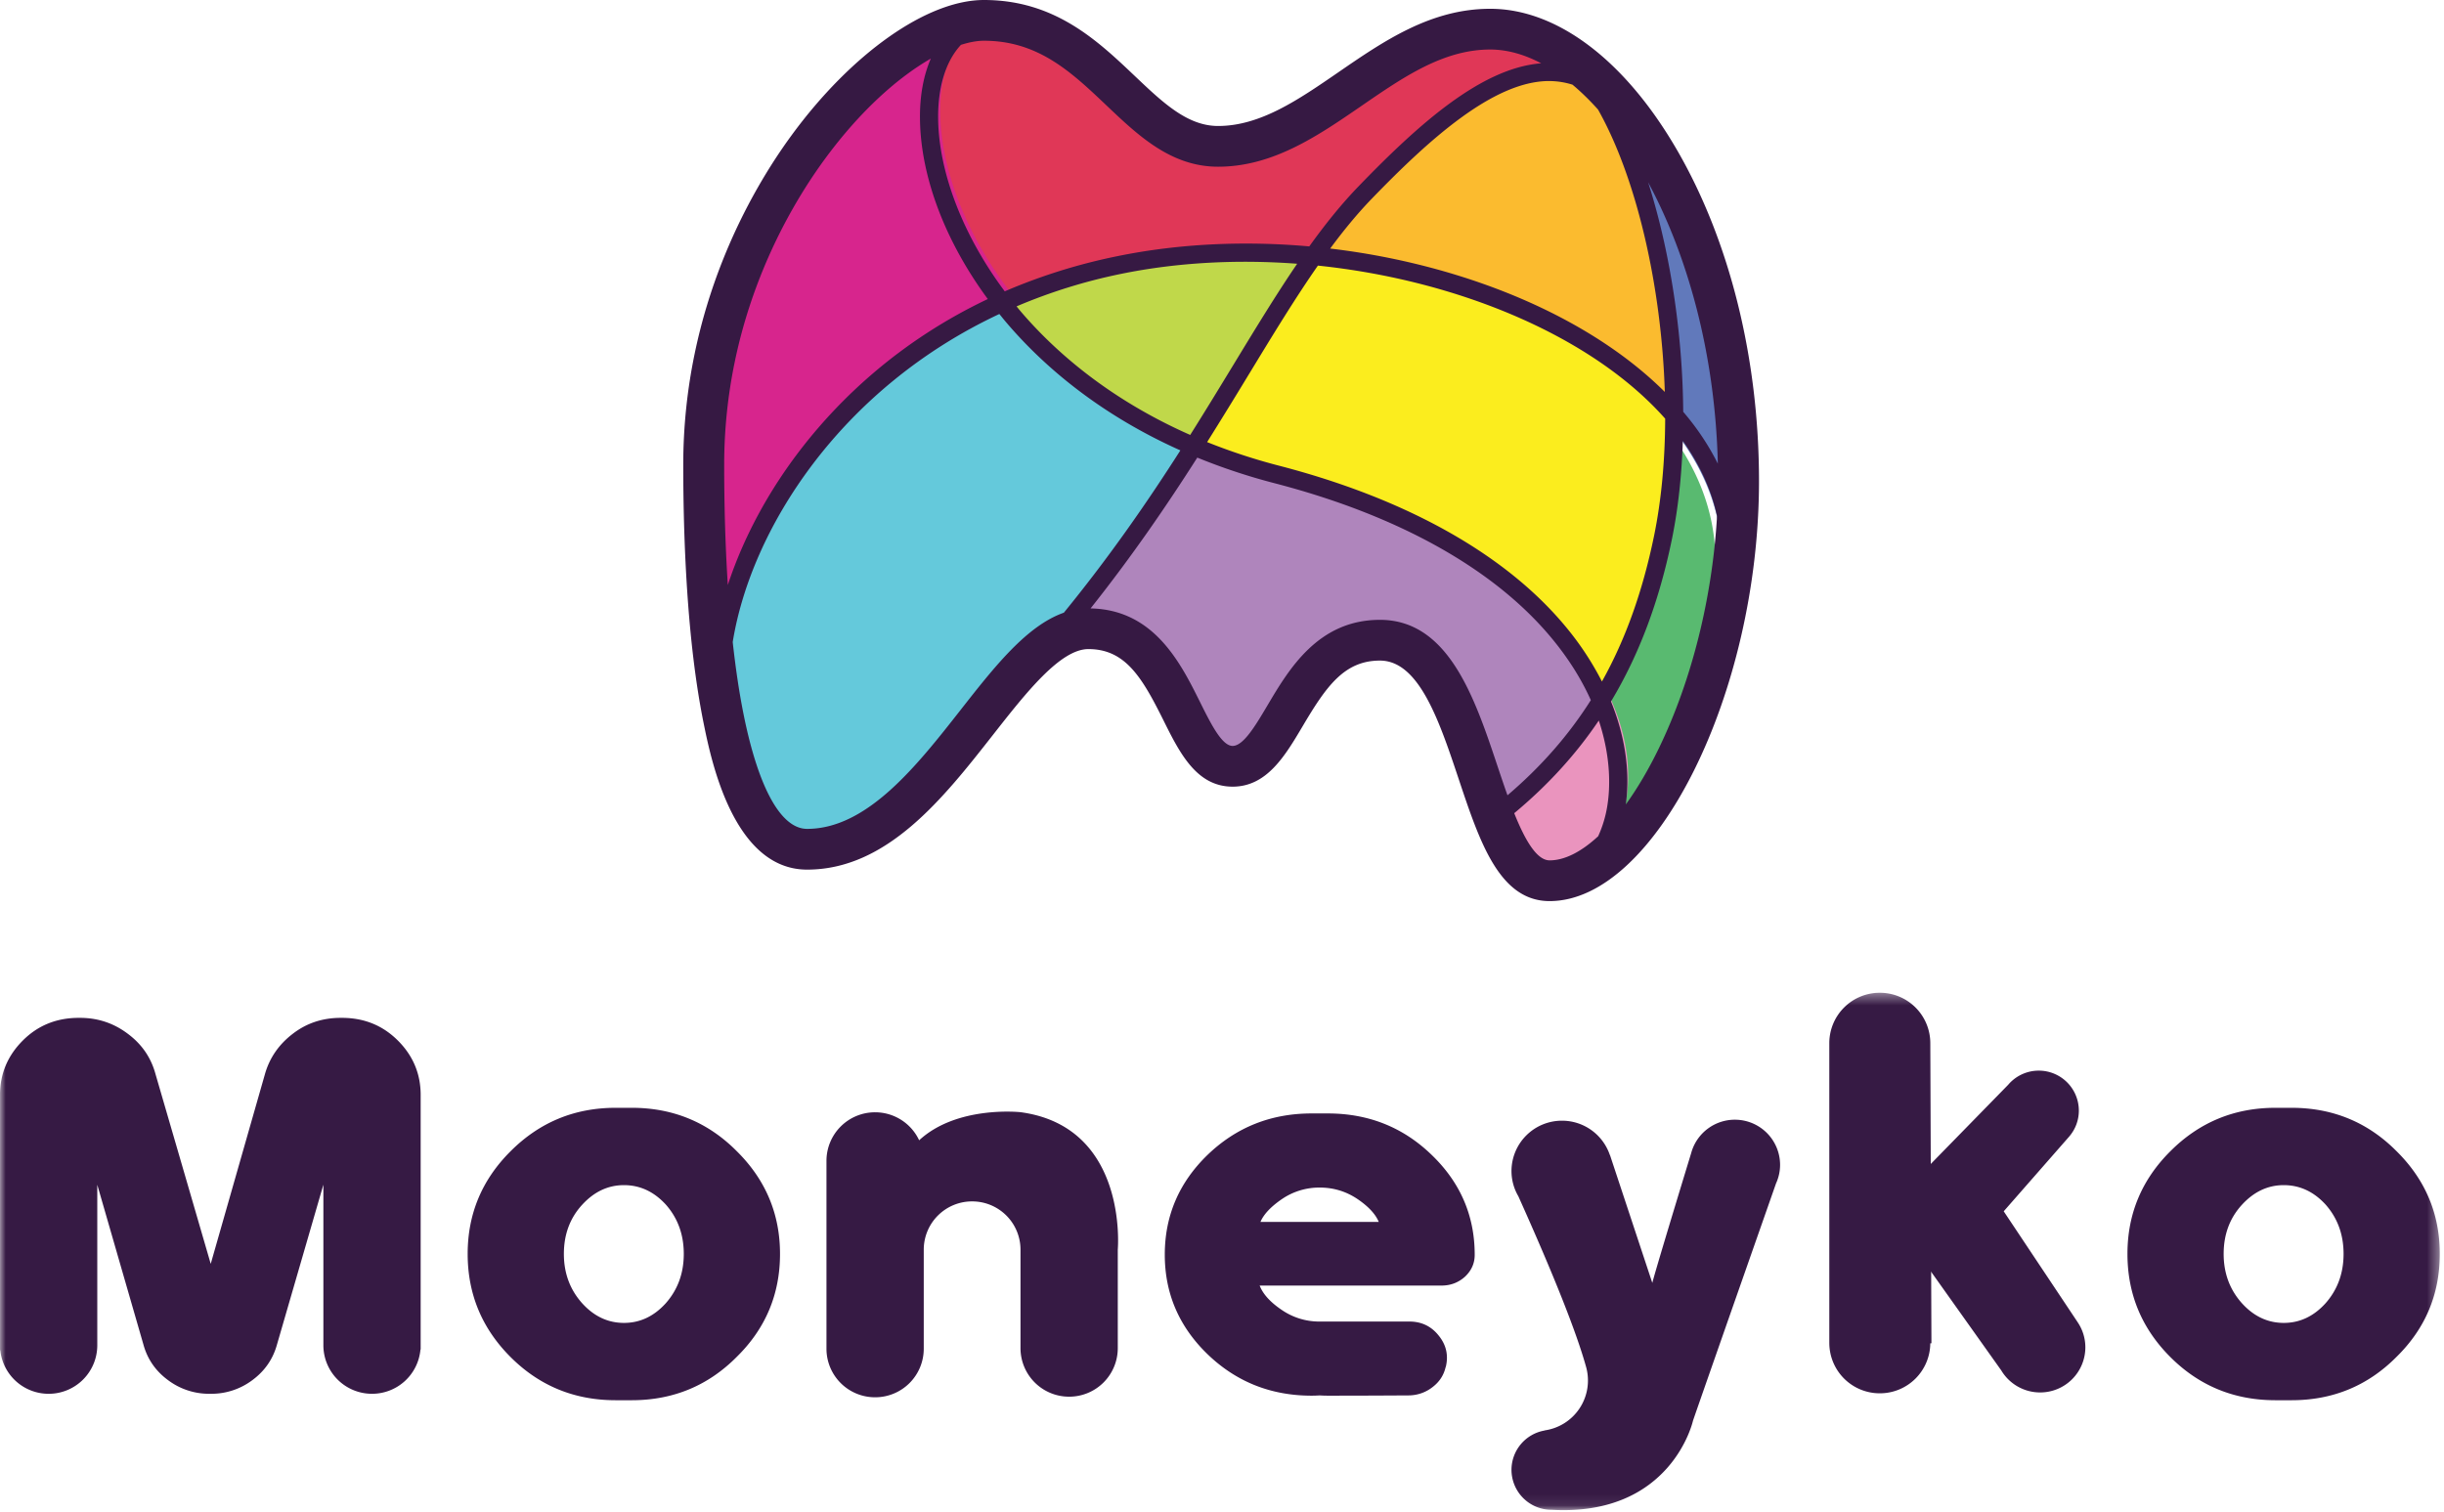 <svg xmlns="http://www.w3.org/2000/svg" xmlns:xlink="http://www.w3.org/1999/xlink" width="215" height="133" viewBox="0 0 215 133">
    <defs>
        <path id="a" d="M0 .392h214.63v45.523H0z"/>
    </defs>
    <g fill="none" fill-rule="evenodd">
        <path fill="#6179BB" d="M139.292 7.673c4.384 6.278 7.212 18.169 7.231 29.282 3.713 4.295 5.6 9.35 4.757 14.88l.17.025c.472-2.957.733-6.015.733-9.089 0-13.915-4.408-25.995-10.292-33.104-.854-.857-1.72-1.516-2.599-1.994m-2.048 70.071h-.001.001M137.152 77.771l-.003.001h.003m-.023.006h-.002.002m-.07.02h-.004.003m-.02.006h-.005.004m-.023.007h-.003.003m-.048.012h-.002.002m-.022.005l-.006.001h.006m-.021.005l-.007.001.007-.001m-.023.005c-.002 0-.004 0-.006.002l.006-.002m-.026.007h-.001m-.022.005h-.003.003m-.022.005l-.006.002.006-.002m-.043.01l-.008.002.008-.002m-.025.005l-.008.003.008-.003m-.025.006l-.008.002.008-.002m-.022.005l-.008.002.008-.002m-.022.005l-.008.001.008-.001m-.022.004l-.007.001h.007m-.05.01h-.008.009m-.021.003l-.01.002.01-.002M136.555 77.914l-.007.002.007-.002m-.028.005l-.007.001.007-.001m-.043.007l-.009.002.009-.002m-.021.004l-.01.002a.089.089 0 0 0 .01-.002m-.022.004l-.009.001.009-.001m-.03.005h-.008.009m-.021.003c-.004 0-.006 0-.01.002l.01-.002m-.021.003l-.01.002.01-.002m-.022.004l-.01.001h.01m-.022.002l-.01.001a.088.088 0 0 1 .01-.001m-.029.004l-.01.001.01-.001m-.022.003l-.009.001.01-.001m-.022.003l-.01.001.01-.001m-.021.003l-.01.001.01-.001M136.182 77.97h-.008.008m-.021.002l-.01.001h.01m-.021.002h-.01.01m-.023.002l-.008.001h.008m-.05.005h-.008.008m-.022.002h-.007.007m-.022.001h-.004l-.002.001h.006m-.006 0h-.001m-.016.001h-.006.006m-.027.003h-.003.002m-.02.002h-.006.004m-.206.011h-.002.002m-.022.001h-.004.004m-.023.001h-.006.006m-.025 0h-.002.002m-.045.002h-.003.003m-.02 0h-.008.007m-.022 0h-.007.007m-.024 0h-.004.004"/>
        <path fill="#E03757" d="M87.251 1.279c-6.554 1.888-6.779 14.07 1.578 24.83a48.79 48.79 0 0 1 10.295-3.31c3.625-.743 7.38-1.095 11.141-1.095 1.978 0 3.958.097 5.923.287.12-.17.24-.34.361-.508 1.339-1.865 2.71-3.564 4.179-5.08a97.324 97.324 0 0 1 3.824-3.776c3.496-3.245 6.74-5.58 9.795-6.441a9.221 9.221 0 0 1 2.504-.365c1.289 0 2.544.31 3.773.975a15.2 15.2 0 0 0-1.876-2.236c1.549 1.091 3.054 2.517 4.473 4.233l.01.009c-3.527-4.273-7.589-6.747-11.548-6.747-9.189 0-15.234 10.302-23.88 10.302-7.403 0-10.369-11.078-20.552-11.078M62.663 40.384v.074-.074m0 .085v0m0 .085v.065-.065m0 .082v.063-.063m0 .086v.063-.063m0 .077l.001.064v-.064m0 .102v.008-.008m2.265 24.09c1.349 5.304 3.426 8.988 6.557 9.175-3.129-.187-5.206-3.872-6.557-9.175m6.56 9.175h.019-.02m.023.001l.018.001h-.018m.024 0h.017-.017m.023.001h.015-.015m.022.001h.016-.016m.023.001h.015-.015m.023 0h.013-.013m.022.001h.013-.013m.022 0h.014-.014m.023 0l.014.001h-.014m.022 0h.052-.052"/>
        <path fill="#C0D84A" d="M109.283 21.74c-3.693 0-7.379.345-10.936 1.07a48.098 48.098 0 0 0-10.107 3.229l.004.004c3.711 4.746 9.148 9.207 16.52 12.322 3.954-6.207 7.073-11.76 10.332-16.345a60.883 60.883 0 0 0-5.813-.28"/>
        <path fill="#59BA70" d="M146.14 37.087c.005 2.518-.132 5-.42 7.367l-.003.023a46.316 46.316 0 0 1-.543 3.41c-.682 3.436-1.606 6.566-2.802 9.438a38.827 38.827 0 0 1-2.44 4.88c3.002 7.361 1.015 13.993-2.58 15.493l-.024.006a5.47 5.47 0 0 1-1.283.285l.002-.001.015-.001.007-.001.014-.002h.007l.02-.002.02-.003h.008l.013-.002h.01l.01-.002a.696.696 0 0 0 .03-.004l.015-.002a.095.095 0 0 1 .012-.001l.012-.002.01-.001.011-.002.01-.001.011-.001.009-.002a.121.121 0 0 1 .012-.001l.009-.002.019-.002.008-.002.012-.002.01-.001.01-.002.01-.001.01-.002a.07.07 0 0 0 .01-.002l.013-.001.009-.002a.29.29 0 0 0 .018-.003l.009-.002.012-.002c.003 0 .006 0 .009-.002.003 0 .007 0 .012-.002l.008-.001a.131.131 0 0 0 .013-.002l.008-.002c.005 0 .01-.001.013-.003h.008l.02-.005h.007l.012-.003.01-.002c.004 0 .008-.002.011-.003l.01-.001.012-.003.008-.001.02-.005c.007 0 .013-.003.02-.004l.008-.001a.194.194 0 0 0 .021-.005l.013-.003.008-.002a.162.162 0 0 0 .014-.003l.006-.001.017-.004.008-.002.016-.003.007-.002.014-.004.008-.001a.165.165 0 0 1 .013-.004l.007-.001.017-.004.004-.001.02-.006h.002l.02-.005.005-.001a.806.806 0 0 1 .015-.004l.007-.002.015-.004a1.251 1.251 0 0 0 .025-.007h.001l.044-.011.002-.001a.554.554 0 0 0 .018-.005l.005-.002a.976.976 0 0 1 .018-.005h.002l.066-.02h.002l.02-.006h.002l.02-.007h.001a2.49 2.49 0 0 0 .067-.02v-.001l.022-.007h.001c5.742-1.845 11.642-12.845 13.633-25.795l-.165-.025c.812-5.512-1.003-10.55-4.571-14.831m-10.1 40.902l-.022.001h.008l.015-.001m-.035.003h-.01.01m-.226.014h-.002.002m-.021 0h-.005.004m-.025.002h-.004.004m-.023 0h-.009.01m-.032 0l-.014.001h.01m-.021 0h-.015H135.655m-.025 0h-.016.015m-.071 0h.047-.047"/>
        <path fill="#FBBB2F" d="M135.968 6.394c-.828 0-1.67.128-2.525.37-3.088.877-6.366 3.253-9.897 6.55a99.26 99.26 0 0 0-3.864 3.84c-1.48 1.542-2.866 3.272-4.222 5.168-.122.17-.242.343-.364.516 13.022 1.263 25.365 6.55 31.971 14.249-.021-11.274-2.864-23.33-7.279-29.696-1.244-.68-2.516-.997-3.82-.997"/>
        <path fill="#FBED1E" d="M115.238 23.02c-3.342 4.761-6.537 10.527-10.583 16.968a51.929 51.929 0 0 0 7.336 2.506c17.107 4.484 25.464 12.697 28.607 20.17a39.128 39.128 0 0 0 2.544-4.944c1.246-2.91 2.208-6.082 2.92-9.564a45.902 45.902 0 0 0 .566-3.455l.003-.024c.3-2.398.44-4.912.436-7.467-6.577-7.667-18.865-12.932-31.829-14.19M92.514 57.13"/>
        <path fill="#D7258D" d="M87.593 1.279c-8.502 0-24.93 16.777-24.93 39.105V40.8l.001.064v.046c.019 6.768.405 14.378 1.542 20.61-1.054-10.752 7.206-27.5 24.986-35.41-8.473-10.76-8.244-22.942-1.6-24.83m4.485 55.875c-3.207 2.93-6.422 8-10.217 11.845 3.795-3.845 7.01-8.913 10.217-11.845M72.73 74.135h-.001m-.027.002H72.7h.001m-.026.003h-.003.003m-.11.008h-.003.003m-.026.002h-.006.006m-.028.002h-.008.008m-.03.002h-.007.007m-.029.001h-.001.001m-.048.003h-.009.01m-.027.002h-.013a.14.14 0 0 1 .013 0m-.03.001h-.013.013m-.03.002h-.013.012m-.03 0l-.013.002.013-.001m-.073.003h-.016.016m-.031.001h-.016.016m-.03 0l-.017.001h.017m-.03 0l-.018.001h.018m-.032 0l-.018.001h.018m-.03 0h-.03.03m-.04 0l-.022.001h.022m-.033 0h-.019.019m-.032 0h-.02.02m-.031 0l-.02.001h.02m-.03 0h-.032.031"/>
        <path fill="#64C9DB" d="M64.03 62.657a52.48 52.48 0 0 0 .732 3.51c1.33 5.363 3.375 9.088 6.456 9.277l.129.006.148.002.124-.001.127-.003.13-.005.16-.009c.146-.01.18-.012.214-.016 3.416-.312 6.3-2.434 8.902-5.176 3.706-3.91 6.828-9.035 9.942-11.997.488-.465.976-.876 1.465-1.221 5.072-6.143 8.983-12.007 12.306-17.396-7.393-3.228-12.846-7.85-16.568-12.767-17.27 7.993-25.291 24.926-24.268 35.796z"/>
        <path fill="#EA94BE" d="M141.643 61.385c-2.401 3.623-5.462 6.777-9.31 9.617l-.612.117c.731 1.782 1.522 3.327 2.498 4.342a.097.097 0 0 0 .011.012l.005.005.02.02c.699.714 1.49 1.157 2.422 1.224l.054.003h.002l.026.002h.031l.023.002H136.841l.004.001H137.069l.008-.001H137.099l.015-.001H137.142l.003-.001.022-.001h.021l.007-.001h.015l.005-.001.018-.001h.024l.006-.001.022-.001h.005c.006-.002.012-.002.018-.002h.004l.018-.002h.005l.018-.001h.007l.018-.002.01-.001h.015l.024-.003h.004c.462-.039.926-.13 1.39-.275l.028-.007c3.894-1.457 6.048-7.895 2.794-15.043"/>
        <path fill="#AF85BC" d="M104.674 39.644c-3.405 5.256-7.407 10.977-12.597 16.967.146-.097.292-.19.438-.276.875-.518 1.758-.83 2.661-.868l.077-.002H95.283l.019-.001h.057c8.165 0 7.966 11.93 12.752 11.93 4.586 0 5.197-10.94 13.02-10.94h.041l.022.001H121.235l.03.001h.01l.022.001h.01l.023.001a.04.04 0 0 0 .007 0l.03.002h.006l.024.001h.012l.02.002h.01l.028.002h.012l.018.002h.014l.015.002h.015l.02.002.021.002.014.001a12183.71 12183.71 0 0 1 .046.004l.009.001.037.004h.004l.022.002.008.001.02.002.005.001.069.008h.003l.023.004c1.617.213 2.897 1.155 3.96 2.53l.004.006.013.017.016.02a.05.05 0 0 0 .004.006l.017.022a.044.044 0 0 0 .004.005c2.378 3.132 3.672 8.432 5.256 12.508l.59-.119c3.7-2.884 6.654-6.093 8.967-9.773-3.148-7.276-11.518-15.273-28.65-19.639a53.02 53.02 0 0 1-7.349-2.44"/>
        <path fill="#361943" d="M143.025 70.781c.394-2.902-.07-6.009-1.305-9.057 2.474-4.116 4.228-8.804 5.347-14.22.56-2.713.874-5.663.972-8.712 1.509 2.12 2.513 4.336 3.01 6.613-.408 7.162-2.221 14.46-5.113 20.426-.914 1.886-1.9 3.55-2.911 4.95m-9.817.772c2.931-2.44 5.4-5.135 7.438-8.152 1.124 3.36.975 6.035.77 7.376a10.31 10.31 0 0 1-.824 2.804c-1.479 1.369-2.945 2.123-4.272 2.123-1.155 0-2.193-1.856-3.112-4.15M121.392 54.54c-5.436 0-8.011 4.35-9.891 7.525-1.04 1.755-2.113 3.569-3.066 3.569-.946 0-1.922-1.96-2.865-3.857-1.713-3.441-4.053-8.136-9.631-8.242 3.684-4.64 6.711-9.073 9.388-13.27a53.509 53.509 0 0 0 6.801 2.255c10.86 2.822 19.27 7.514 24.32 13.57 1.606 1.926 2.724 3.789 3.498 5.518-1.964 3.102-4.381 5.854-7.332 8.37-.3-.843-.587-1.702-.86-2.515-2.022-6.058-4.315-12.923-10.362-12.923m-36.873 7.91C80.664 67.364 76.296 72.933 71 72.933c-2.277 0-4.25-3.53-5.559-9.94-.418-2.049-.737-4.253-.983-6.5 1.601-9.937 9.445-22.295 23.456-28.864.19.234.376.468.572.699 2.997 3.537 7.886 7.963 15.352 11.302-2.881 4.505-6.17 9.279-10.25 14.281-3.273 1.152-6.104 4.758-9.07 8.539M72.535 14.032c3.182-4.35 6.525-7.256 9.352-8.878-.645 1.485-.983 3.288-.956 5.336.066 5.078 2.217 10.733 5.966 15.823-7.78 3.692-13.014 8.805-16.317 13.045-2.981 3.827-5.206 8-6.553 12.118-.246-3.809-.32-7.508-.32-10.56 0-12.89 5.53-22.377 8.828-26.884m34.62.637c4.832 0 8.792-2.723 12.622-5.356 3.705-2.549 7.205-4.955 11.318-4.955 1.473 0 2.985.42 4.485 1.212-5.296.41-10.831 5.412-16.042 10.798-1.532 1.584-2.961 3.365-4.36 5.313-5.765-.513-11.521-.237-16.884.86a50.257 50.257 0 0 0-9.906 3.095c-3.632-4.859-5.797-10.403-5.859-15.166-.037-2.838.687-5.112 2.007-6.524.754-.24 1.436-.362 2.02-.362 4.788 0 7.707 2.772 10.798 5.707 2.785 2.644 5.665 5.378 9.802 5.378m20.016 9.246a63.378 63.378 0 0 0-10.156-2.044c1.185-1.604 2.395-3.079 3.673-4.4 4.93-5.095 10.631-10.309 15.54-10.34a6.919 6.919 0 0 1 2.105.319c.762.639 1.512 1.37 2.244 2.187 3.412 6.05 5.587 15.599 5.877 24.85-4.577-4.557-11.281-8.255-19.283-10.572M104.703 38.27c-7.316-3.23-12.085-7.535-14.995-10.968-.096-.113-.186-.23-.28-.344a47.937 47.937 0 0 1 9.188-2.859c4.995-1.022 10.279-1.283 15.496-.892-1.827 2.68-3.63 5.64-5.566 8.823-1.225 2.014-2.492 4.096-3.843 6.24m5.21-5.415c2.103-3.458 4.046-6.65 6.024-9.485 12.378 1.292 24.146 6.235 30.55 13.469-.014 3.624-.326 7.151-.986 10.344-1.007 4.879-2.503 9.074-4.578 12.783a26.124 26.124 0 0 0-3.245-4.892c-5.266-6.313-13.96-11.187-25.146-14.094a52.046 52.046 0 0 1-6.34-2.08 482.099 482.099 0 0 0 3.72-6.045m41.207 7.943a22.27 22.27 0 0 0-2.326-3.682c-.23-.298-.473-.591-.72-.883-.049-6.932-1.166-14.174-3.086-20.192 3.459 6.424 5.897 15.056 6.132 24.757m-3.58-27.58C142.968 5.31 136.975.773 131.096.773c-5.236 0-9.37 2.842-13.365 5.59-3.531 2.428-6.866 4.722-10.574 4.722-2.695 0-4.837-2.034-7.317-4.388C96.533 3.557 92.786 0 86.557 0c-4.99 0-11.636 4.68-16.934 11.921-3.554 4.86-9.517 15.089-9.517 28.996 0 6.354.313 15.466 1.807 22.789.646 3.169 2.613 12.812 9.088 12.812 7.052 0 11.995-6.303 16.356-11.862 2.909-3.708 5.917-7.542 8.39-7.542 3.241 0 4.716 2.476 6.596 6.254 1.431 2.876 2.91 5.85 6.092 5.85 3.01 0 4.616-2.711 6.168-5.333 2.06-3.48 3.646-5.76 6.789-5.76 3.45 0 5.227 5.322 6.945 10.468 1.837 5.5 3.572 10.695 7.983 10.695 9.296 0 18.42-18.304 18.42-36.955 0-10.742-2.557-21.082-7.2-29.115"/>
        <g transform="translate(0 86.962)">
            <mask id="b" fill="#fff">
                <use xlink:href="#a"/>
            </mask>
            <path fill="#361A44" d="M156.595 15.53c0 .528-.106 1.032-.294 1.493v.005h-.002c-.017.041-.036.084-.056.126-4.75 13.548-7.188 20.52-7.315 20.912 0 0-1.88 8.417-12.432 7.819h-.003a3.521 3.521 0 0 1-3.527-3.516 3.517 3.517 0 0 1 2.92-3.46l-.007-.009a4.433 4.433 0 0 0 3.668-5.52v-.001c-.835-3.04-2.828-8.068-5.977-15.08a4.39 4.39 0 0 1-.604-2.222 4.436 4.436 0 0 1 4.443-4.428 4.44 4.44 0 0 1 4.211 3.024l.01-.003 3.724 11.25c.252-.962 1.391-4.77 3.422-11.427.023-.086.048-.17.077-.252l.002-.008v-.009l.003.002a3.978 3.978 0 0 1 3.756-2.664 3.974 3.974 0 0 1 3.981 3.967zm-45.712 5.026c.285-.676.924-1.354 1.92-2.031a5.827 5.827 0 0 1 3.296-.992c1.2 0 2.3.33 3.295.992.98.661 1.612 1.339 1.896 2.031h-10.407zm5.927-9.545h-1.423c-3.588 0-6.646 1.221-9.174 3.662-2.498 2.427-3.746 5.349-3.746 8.766 0 3.403 1.248 6.317 3.746 8.743 2.528 2.441 5.586 3.662 9.174 3.662.253 0 .49-.009.712-.024.22.015.457.024.711.024 2.434 0 4.812-.009 7.136-.024a3.424 3.424 0 0 0 2.11-.756c.585-.457.955-1.031 1.114-1.725l.023-.047c.237-1.008.032-1.913-.616-2.717-.665-.85-1.55-1.268-2.655-1.253h-7.823a5.816 5.816 0 0 1-3.366-1.039c-.996-.677-1.636-1.386-1.92-2.127h16.001c.805 0 1.501-.267 2.086-.803.553-.535.83-1.166.83-1.89v-.024c0-3.417-1.257-6.34-3.77-8.766-2.512-2.44-5.563-3.662-9.15-3.662zm65.941 18.339c.44.638.699 1.41.699 2.243a3.974 3.974 0 0 1-3.981 3.967 3.977 3.977 0 0 1-3.415-1.936l-6.145-8.643.01-.045h-.034l.024 6.3h-.1a4.434 4.434 0 0 1-4.442 4.4 4.434 4.434 0 0 1-4.441-4.4h-.001V4.82a4.435 4.435 0 0 1 4.442-4.428 4.435 4.435 0 0 1 4.443 4.428l.04 10.636 6.81-6.968a3.524 3.524 0 0 1 2.69-1.244 3.521 3.521 0 0 1 3.527 3.516c0 .867-.316 1.66-.84 2.273h.001l-5.77 6.588 6.484 9.728zm21.827-1.634c-1.043 1.15-2.268 1.725-3.674 1.725-1.407 0-2.632-.575-3.675-1.725-1.075-1.197-1.612-2.647-1.612-4.347 0-1.702.53-3.135 1.588-4.3 1.06-1.166 2.292-1.75 3.699-1.75 1.406 0 2.631.568 3.674 1.702 1.059 1.197 1.588 2.646 1.588 4.348 0 1.7-.529 3.15-1.588 4.347zm6.258-13.374c-2.527-2.551-5.61-3.827-9.245-3.827h-1.422c-3.62 0-6.702 1.276-9.246 3.827-2.513 2.505-3.769 5.514-3.769 9.027 0 3.544 1.264 6.576 3.793 9.096 2.528 2.52 5.602 3.78 9.222 3.78h1.422c3.635 0 6.718-1.275 9.245-3.827 2.53-2.489 3.793-5.505 3.793-9.05 0-3.512-1.264-6.52-3.793-9.026zM34.991 4.584c1.343 1.34 2.015 2.938 2.015 4.797v22.4l-.019.001a4.271 4.271 0 0 1-4.26 3.896 4.272 4.272 0 0 1-4.279-4.264V17.278l-4.077 14.053c-.349 1.276-1.06 2.315-2.134 3.119a6 6 0 0 1-3.698 1.228h-.095a5.998 5.998 0 0 1-3.698-1.228c-1.076-.804-1.787-1.843-2.134-3.12L8.558 17.286v14.129a4.272 4.272 0 0 1-4.28 4.264A4.273 4.273 0 0 1 .028 31.88a.211.211 0 0 1-.027-.1V9.381c0-1.859.672-3.458 2.015-4.797C3.343 3.261 4.98 2.6 6.923 2.6h.118c1.564 0 2.963.466 4.196 1.395 1.233.914 2.047 2.095 2.441 3.544l4.86 16.705 4.766-16.682c.41-1.449 1.24-2.646 2.49-3.59 1.2-.915 2.59-1.372 4.171-1.372h.118c1.945 0 3.58.662 4.908 1.985zM98.332 22.99v8.678a4.272 4.272 0 0 1-4.28 4.265 4.272 4.272 0 0 1-4.278-4.265V22.99a4.248 4.248 0 0 0-4.255-4.24 4.248 4.248 0 0 0-4.256 4.24v8.73a4.272 4.272 0 0 1-4.279 4.266 4.272 4.272 0 0 1-4.279-4.265V15.175a4.272 4.272 0 0 1 4.28-4.266 4.276 4.276 0 0 1 3.873 2.463c3.338-3.087 8.916-2.472 8.916-2.472 9.512 1.278 8.558 12.09 8.558 12.09zm-39.767 4.726c-1.043 1.15-2.267 1.725-3.674 1.725s-2.632-.575-3.674-1.725c-1.075-1.197-1.612-2.647-1.612-4.347 0-1.702.529-3.135 1.588-4.3 1.059-1.166 2.291-1.75 3.698-1.75s2.631.568 3.674 1.702c1.06 1.197 1.588 2.646 1.588 4.348 0 1.7-.529 3.15-1.588 4.347zm-2.987-17.201h-1.422c-3.62 0-6.701 1.276-9.245 3.827-2.514 2.505-3.77 5.514-3.77 9.027 0 3.544 1.264 6.576 3.793 9.096 2.528 2.52 5.603 3.78 9.222 3.78h1.422c3.636 0 6.717-1.275 9.246-3.827 2.528-2.489 3.794-5.505 3.794-9.05 0-3.512-1.266-6.52-3.794-9.026-2.529-2.551-5.61-3.827-9.246-3.827z" mask="url(#b)"/>
        </g>
    </g>
</svg>
